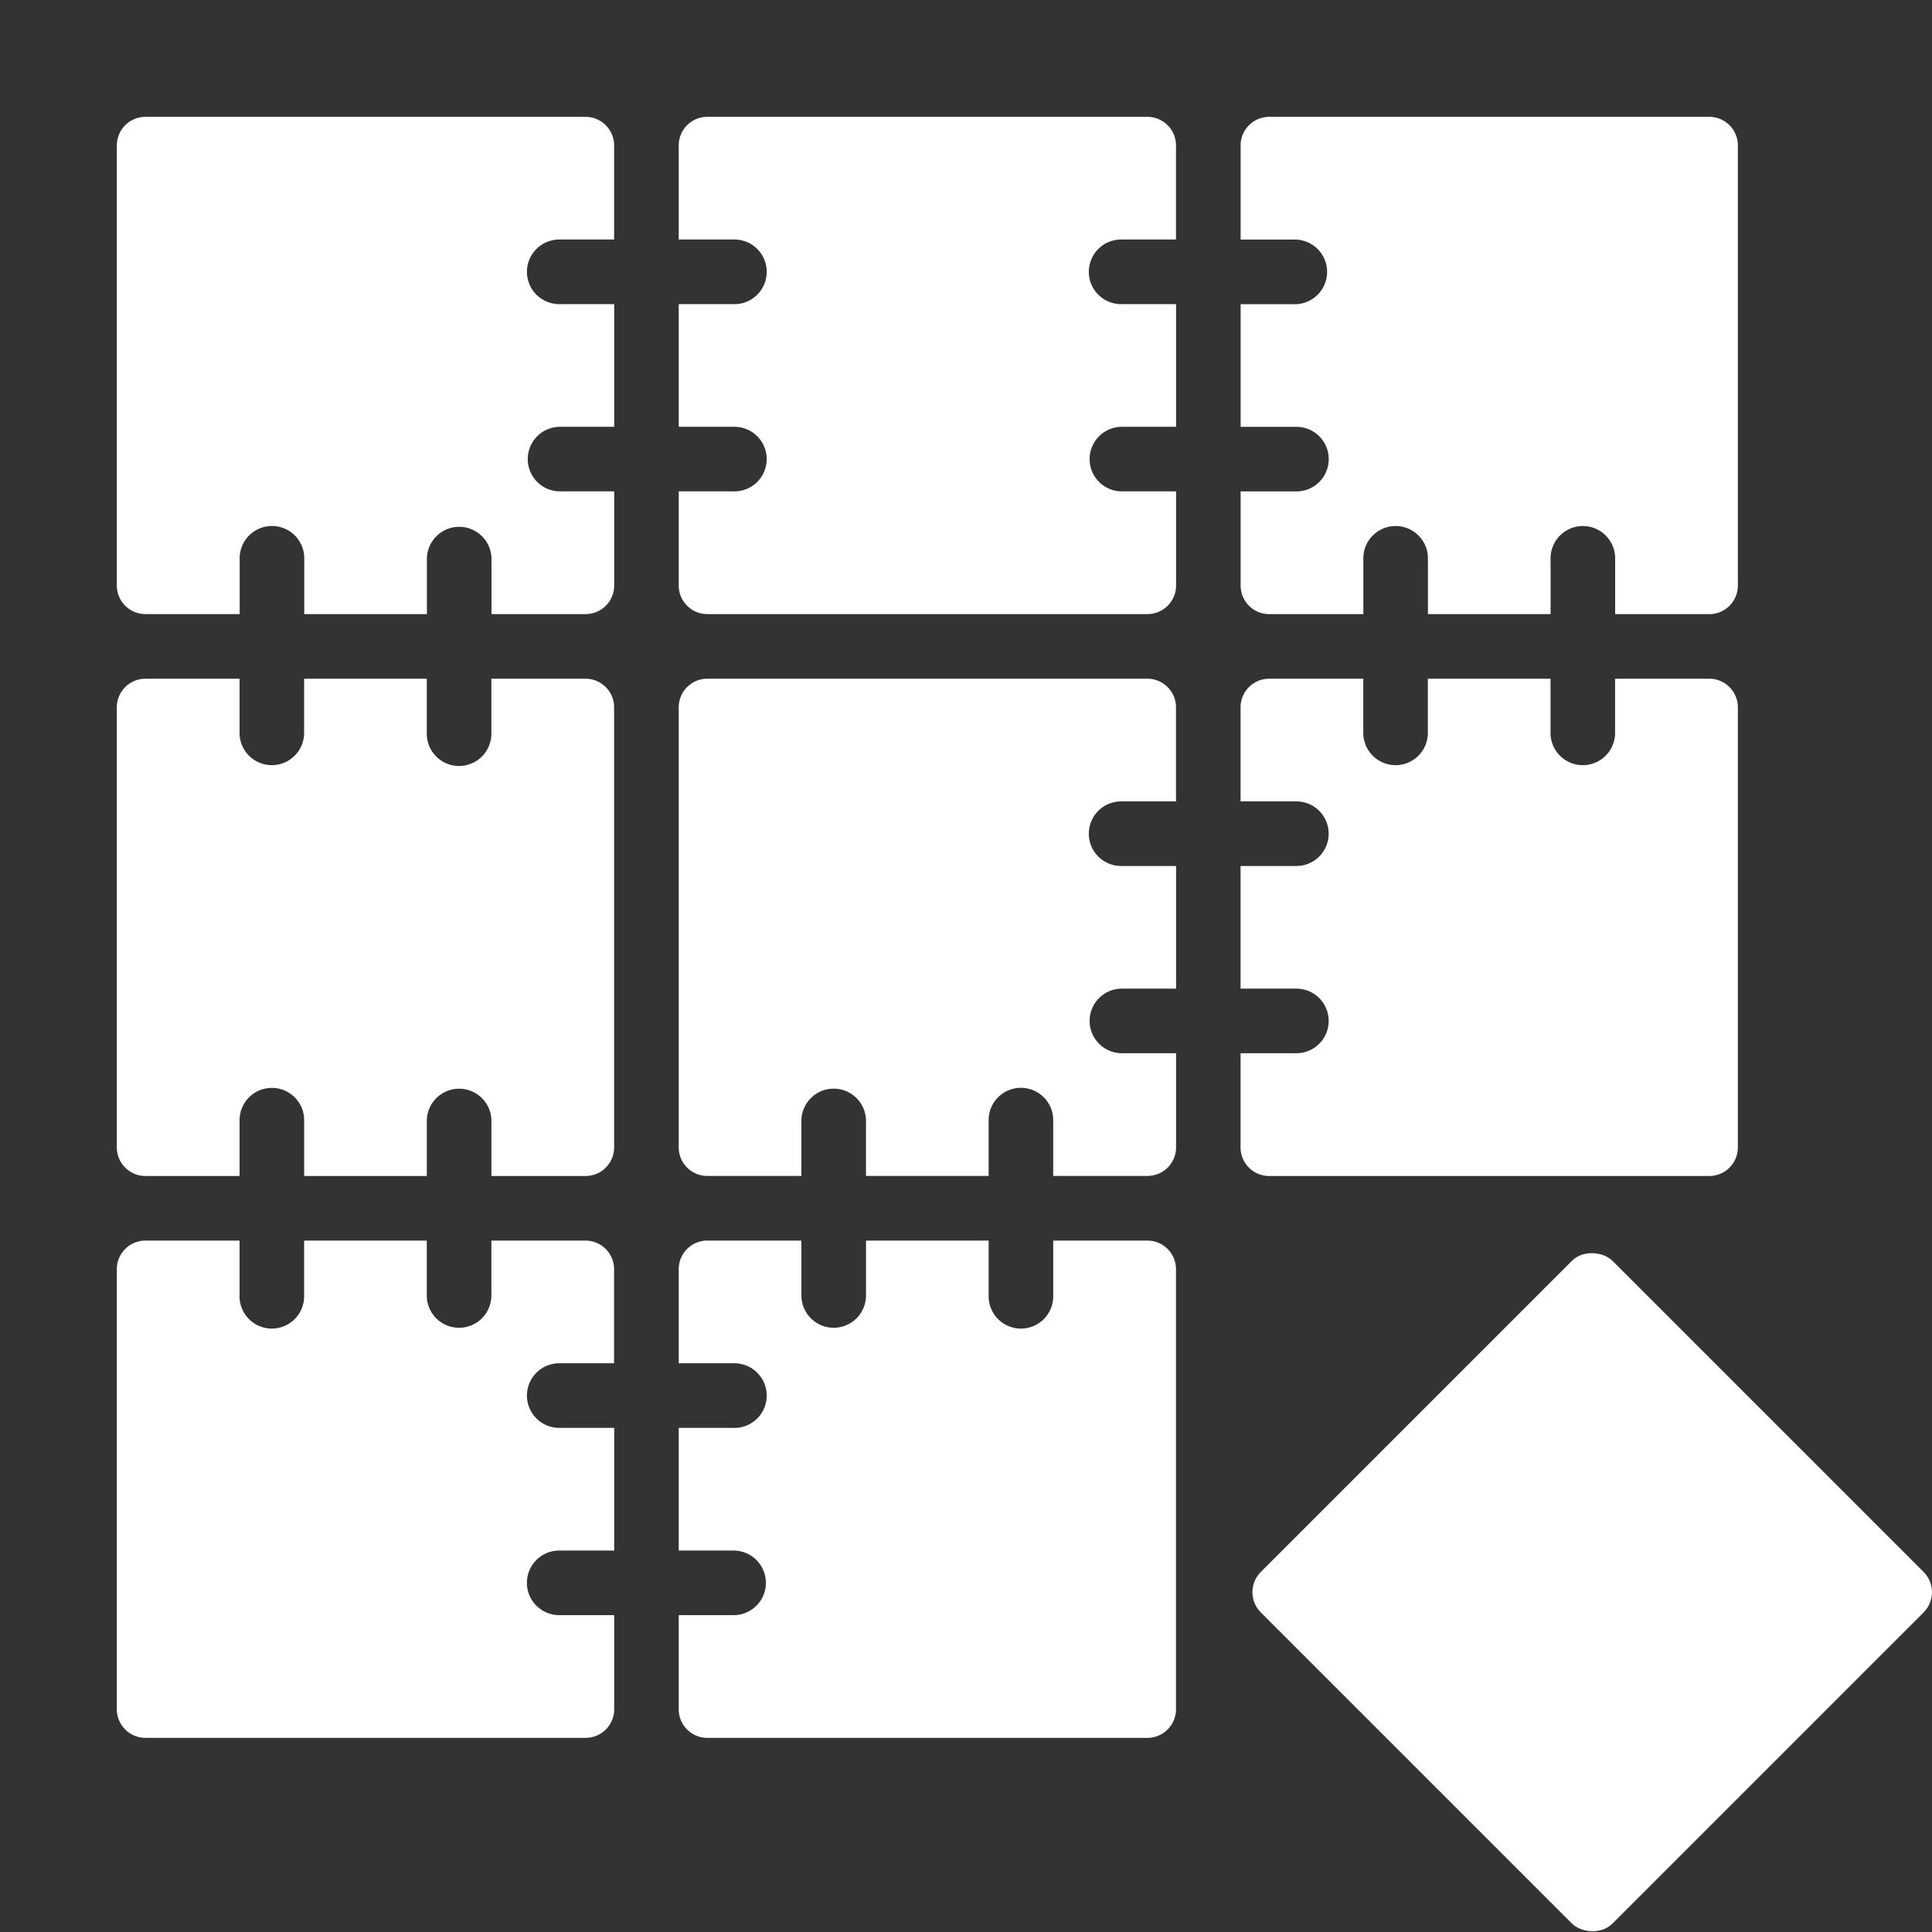 <svg id="Layer_1" data-name="Layer 1" xmlns="http://www.w3.org/2000/svg" viewBox="0 0 913.53 913.53"><rect x="0" y="0" width="913.53" height="913.53" fill="#333333" stroke="none"/><defs><style>.cls-1{fill:#fff;}</style></defs><path class="cls-1" d="M249.16,128.54a15.28,15.28,0,0,0,15.26,15.27h26v58h-26a15.27,15.27,0,0,0,0,30.53h26v44.5a13.52,13.52,0,0,1-13.52,13.53h-44.5v-26a15.27,15.27,0,0,0-30.54,0v26h-58v-26a15.27,15.27,0,1,0-30.53,0v26H68.77a13.54,13.54,0,0,1-13.53-13.53V68.78A13.53,13.53,0,0,1,68.77,55.25H276.86a13.52,13.52,0,0,1,13.52,13.53v44.48h-26A15.27,15.27,0,0,0,249.16,128.54Z"/><path class="cls-1" d="M514.84,128.54a15.27,15.27,0,0,0,15.26,15.27h26v58h-26a15.27,15.27,0,0,0,0,30.53h26v44.5a13.53,13.53,0,0,1-13.52,13.53H334.45a13.52,13.52,0,0,1-13.52-13.53v-44.5h25.94a15.27,15.27,0,1,0,0-30.53H320.93v-58h25.94a15.28,15.28,0,1,0,0-30.55H320.93V68.78a13.51,13.51,0,0,1,13.52-13.53H542.54a13.52,13.52,0,0,1,13.52,13.53v44.48h-26A15.27,15.27,0,0,0,514.84,128.54Z"/><path class="cls-1" d="M821.73,68.78V276.86a13.52,13.52,0,0,1-13.52,13.53h-44.5v-26a15.27,15.27,0,1,0-30.53,0v26h-58v-26a15.27,15.27,0,1,0-30.53,0v26h-44.5a13.54,13.54,0,0,1-13.53-13.53v-44.5h26a15.27,15.27,0,1,0,0-30.53h-26v-58h26a15.28,15.28,0,0,0,0-30.55h-26V68.78a13.53,13.53,0,0,1,13.53-13.53H808.21A13.52,13.52,0,0,1,821.73,68.78Z"/><path class="cls-1" d="M290.38,334.44V542.53a13.52,13.52,0,0,1-13.52,13.53h-44.5v-26a15.27,15.27,0,0,0-30.54,0v26h-58v-26a15.27,15.27,0,1,0-30.53,0v26H68.77a13.53,13.53,0,0,1-13.53-13.53V334.44a13.54,13.54,0,0,1,13.53-13.52h44.5v26a15.27,15.27,0,0,0,30.53,0v-26h58v26a15.27,15.27,0,0,0,30.54,0v-26h44.5A13.52,13.52,0,0,1,290.38,334.44Z"/><path class="cls-1" d="M514.84,394.21a15.25,15.25,0,0,0,15.26,15.26h26v58h-26a15.27,15.27,0,0,0,0,30.53h26v44.5a13.52,13.52,0,0,1-13.52,13.53H498v-26a15.27,15.27,0,1,0-30.53,0v26h-58v-26a15.27,15.27,0,1,0-30.54,0v26H334.45a13.51,13.51,0,0,1-13.52-13.53V334.44a13.52,13.52,0,0,1,13.52-13.52H542.54a13.53,13.53,0,0,1,13.52,13.52v44.5h-26A15.26,15.26,0,0,0,514.84,394.21Z"/><path class="cls-1" d="M821.73,334.44V542.53a13.52,13.52,0,0,1-13.52,13.53H600.12a13.53,13.53,0,0,1-13.53-13.53V498h26a15.27,15.27,0,1,0,0-30.53h-26v-58h26a15.27,15.27,0,1,0,0-30.53h-26v-44.5a13.54,13.54,0,0,1,13.53-13.52h44.5v26a15.27,15.27,0,0,0,30.53,0v-26h58v26a15.27,15.27,0,0,0,30.53,0v-26h44.5A13.52,13.52,0,0,1,821.73,334.44Z"/><path class="cls-1" d="M249.16,659.89a15.28,15.28,0,0,0,15.26,15.27h26v58h-26a15.27,15.27,0,0,0,0,30.54h26v44.5a13.52,13.52,0,0,1-13.52,13.53H68.77a13.54,13.54,0,0,1-13.53-13.53V600.13A13.53,13.53,0,0,1,68.77,586.6h44.5v25.95a15.27,15.27,0,1,0,30.53,0V586.6h58v25.95a15.27,15.27,0,1,0,30.54,0V586.6h44.5a13.52,13.52,0,0,1,13.52,13.53v44.48h-26A15.28,15.28,0,0,0,249.16,659.89Z"/><path class="cls-1" d="M556.06,600.13V808.21a13.53,13.53,0,0,1-13.52,13.53H334.45a13.52,13.52,0,0,1-13.52-13.53v-44.5h25.94a15.27,15.27,0,1,0,0-30.54H320.93v-58h25.94a15.28,15.28,0,1,0,0-30.55H320.93V600.13a13.51,13.51,0,0,1,13.52-13.53h44.49v25.95a15.27,15.27,0,1,0,30.54,0V586.6h58v25.95a15.27,15.27,0,1,0,30.53,0V586.6h44.5A13.52,13.52,0,0,1,556.06,600.13Z"/><rect class="cls-1" x="635.3" y="635.29" width="235.14" height="235.14" rx="13.53" transform="translate(-311.85 752.86) rotate(-45)"/></svg>